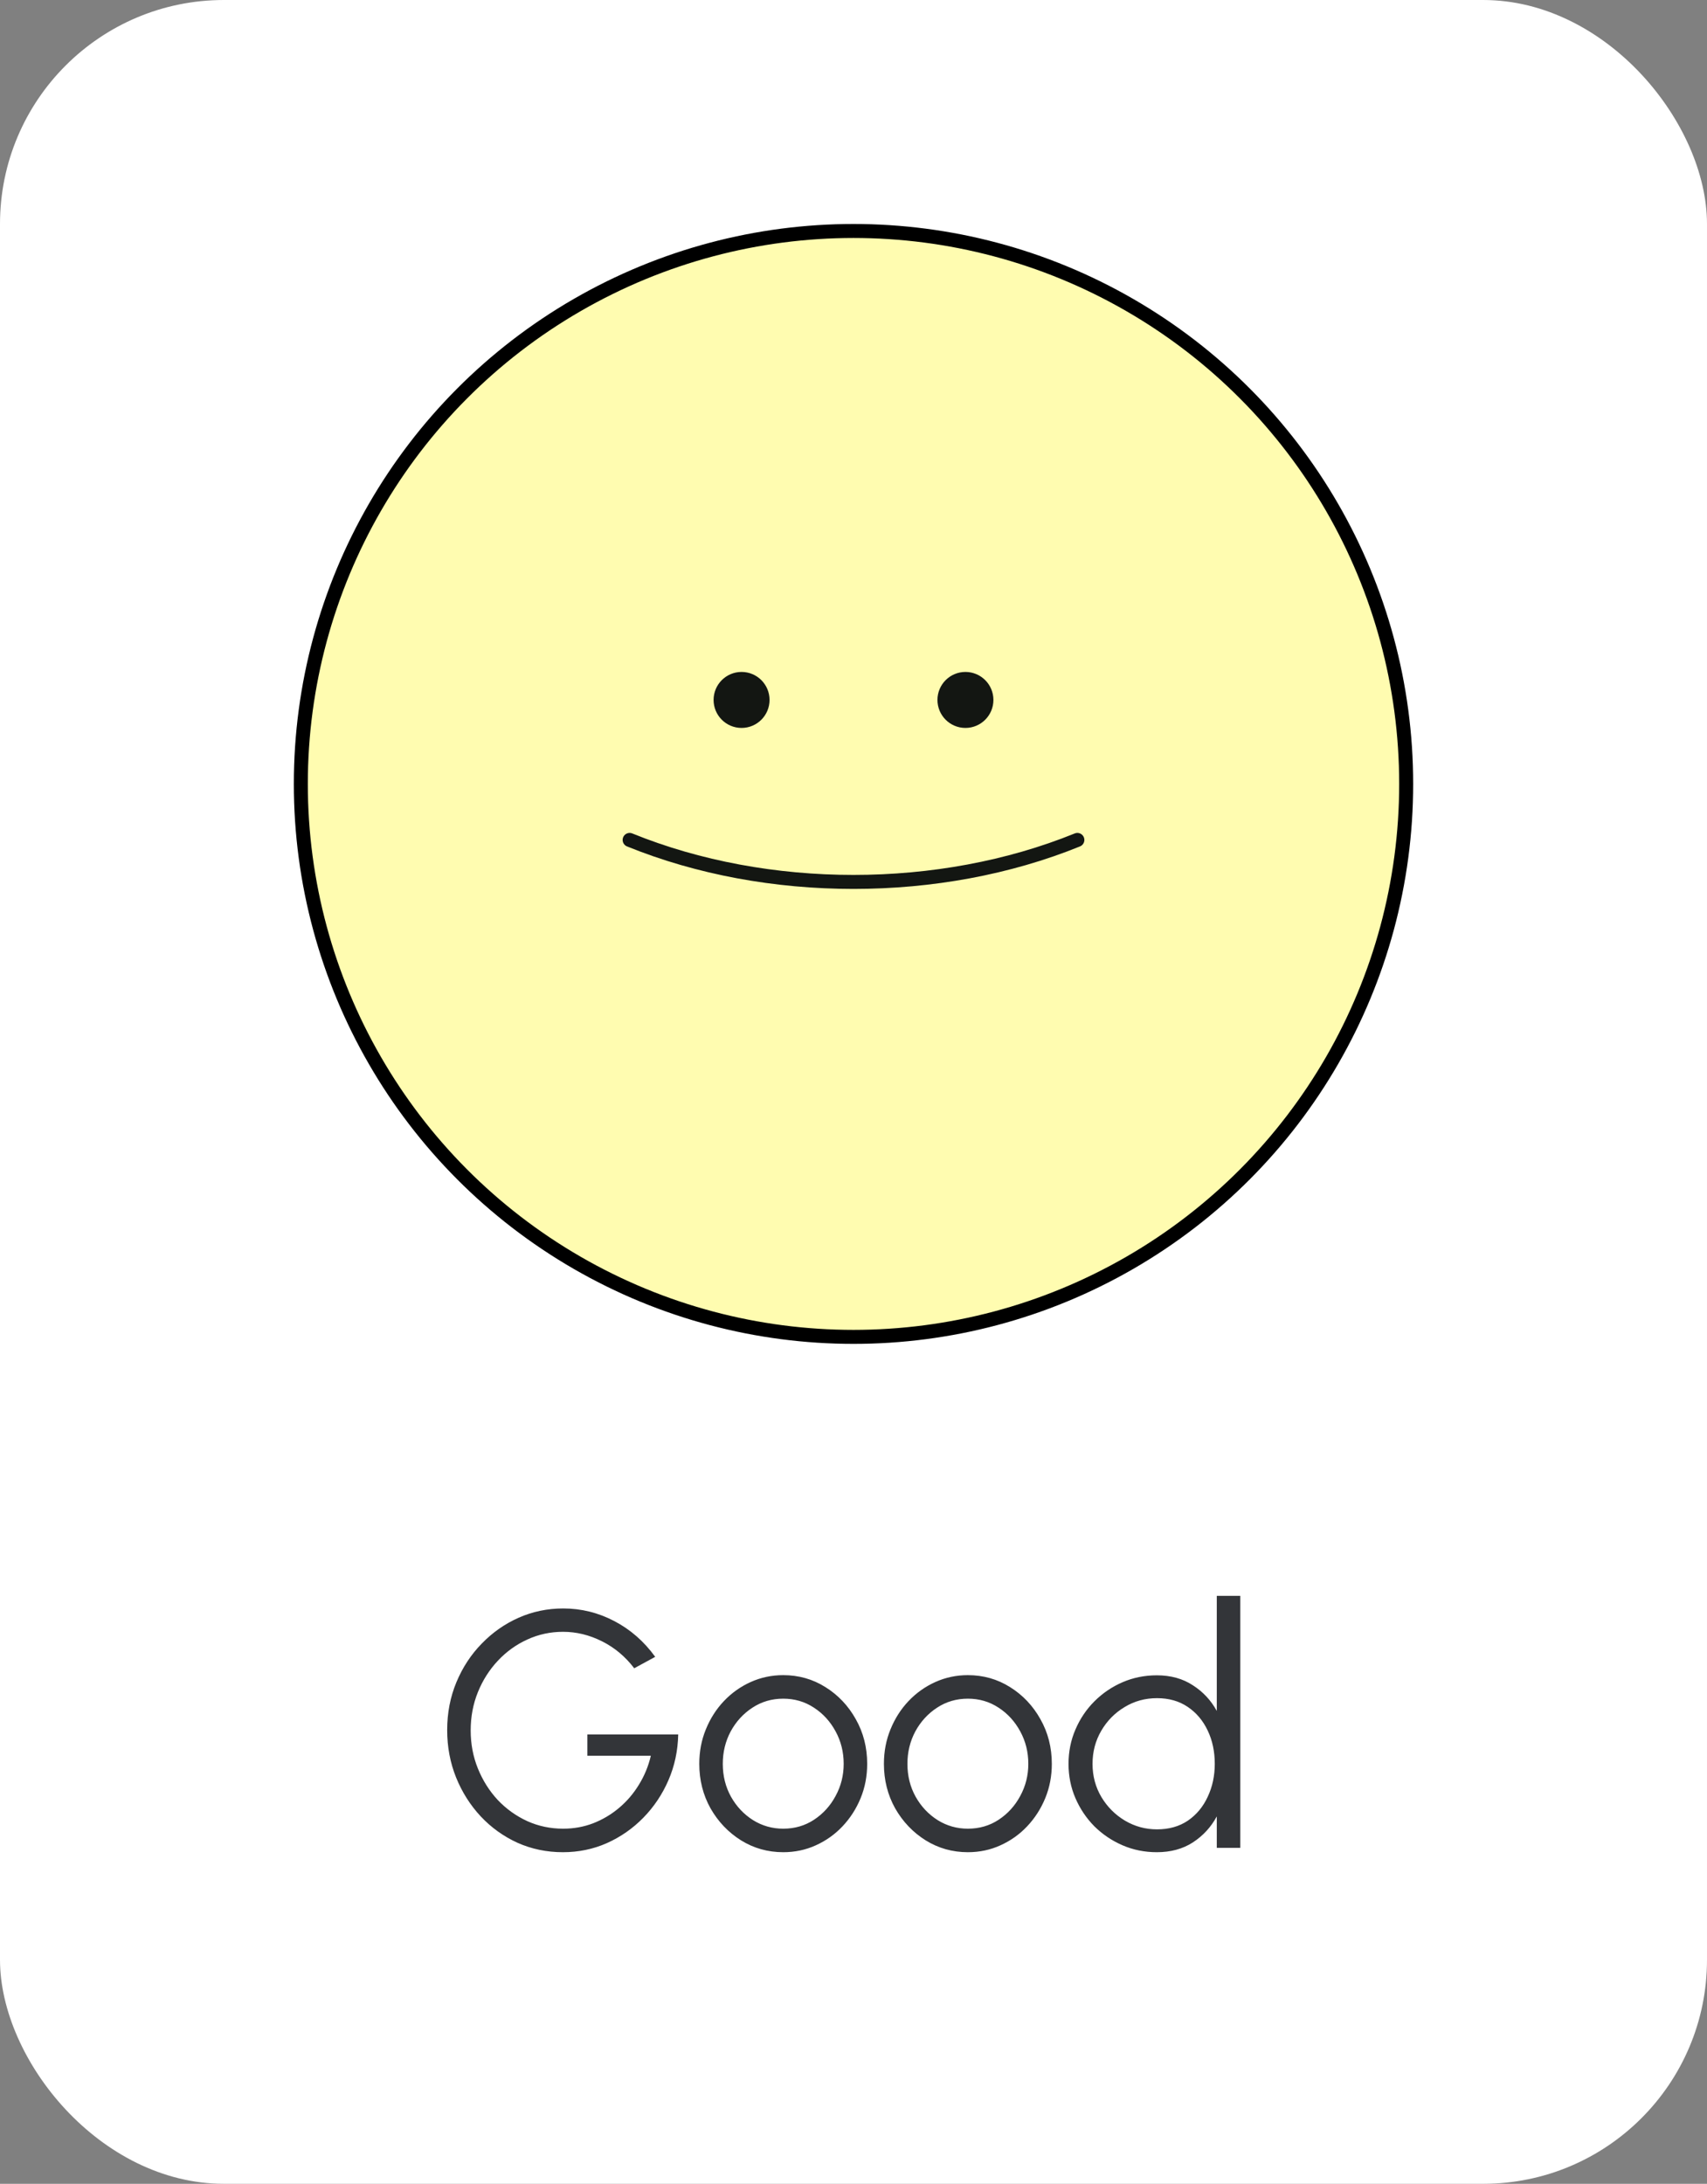 <svg width="61" height="78" viewBox="0 0 61 78" fill="none" xmlns="http://www.w3.org/2000/svg">
<rect x="0" y="0" width="61" height="78" fill="#808080" stroke="none"/>
<rect width="61" height="78" rx="8" fill="white"/>
<circle cx="30.5" cy="28" r="19.75" fill="#FFFCB0" stroke="black" stroke-width="0.5"/>
<circle cx="1" cy="1" r="0.5" transform="matrix(-1 0 0 1 27.5 24)" fill="#D9D9D9" stroke="#131612"/>
<circle cx="34.5" cy="25" r="0.5" fill="#D9D9D9" stroke="#131612"/>
<path d="M22.5 30C27.423 32 33.577 32 38.5 30" stroke="#131612" stroke-width="0.5" stroke-linecap="round"/>
<path d="M20.114 66.156C19.538 66.156 18.998 66.044 18.494 65.82C17.994 65.592 17.556 65.278 17.18 64.878C16.804 64.474 16.51 64.01 16.298 63.486C16.086 62.958 15.98 62.394 15.98 61.794C15.98 61.182 16.09 60.612 16.31 60.084C16.53 59.556 16.832 59.096 17.216 58.704C17.6 58.308 18.04 58 18.536 57.78C19.036 57.56 19.566 57.45 20.126 57.45C20.77 57.45 21.378 57.6 21.95 57.9C22.526 58.2 23.014 58.626 23.414 59.178L22.664 59.586C22.344 59.166 21.958 58.844 21.506 58.62C21.058 58.396 20.596 58.284 20.12 58.284C19.668 58.284 19.242 58.376 18.842 58.56C18.446 58.74 18.096 58.992 17.792 59.316C17.488 59.64 17.25 60.014 17.078 60.438C16.906 60.862 16.82 61.318 16.82 61.806C16.82 62.29 16.906 62.744 17.078 63.168C17.25 63.592 17.486 63.966 17.786 64.29C18.09 64.61 18.442 64.862 18.842 65.046C19.242 65.226 19.67 65.316 20.126 65.316C20.502 65.316 20.858 65.252 21.194 65.124C21.534 64.992 21.844 64.808 22.124 64.572C22.404 64.336 22.64 64.06 22.832 63.744C23.028 63.428 23.17 63.084 23.258 62.712H20.99V61.95H24.236C24.224 62.53 24.108 63.074 23.888 63.582C23.668 64.09 23.368 64.538 22.988 64.926C22.612 65.31 22.178 65.612 21.686 65.832C21.198 66.048 20.674 66.156 20.114 66.156ZM27.989 66.156C27.437 66.156 26.933 66.014 26.477 65.73C26.025 65.446 25.663 65.066 25.391 64.59C25.123 64.11 24.989 63.58 24.989 63C24.989 62.56 25.067 62.15 25.223 61.77C25.379 61.386 25.593 61.05 25.865 60.762C26.141 60.47 26.461 60.242 26.825 60.078C27.189 59.914 27.577 59.832 27.989 59.832C28.541 59.832 29.043 59.974 29.495 60.258C29.951 60.542 30.313 60.924 30.581 61.404C30.853 61.884 30.989 62.416 30.989 63C30.989 63.436 30.911 63.844 30.755 64.224C30.599 64.604 30.383 64.94 30.107 65.232C29.835 65.52 29.517 65.746 29.153 65.91C28.793 66.074 28.405 66.156 27.989 66.156ZM27.989 65.316C28.397 65.316 28.763 65.21 29.087 64.998C29.415 64.782 29.673 64.498 29.861 64.146C30.053 63.794 30.149 63.412 30.149 63C30.149 62.58 30.053 62.194 29.861 61.842C29.669 61.486 29.409 61.202 29.081 60.99C28.757 60.778 28.393 60.672 27.989 60.672C27.581 60.672 27.213 60.78 26.885 60.996C26.561 61.208 26.303 61.49 26.111 61.842C25.923 62.194 25.829 62.58 25.829 63C25.829 63.432 25.927 63.824 26.123 64.176C26.319 64.524 26.581 64.802 26.909 65.01C27.237 65.214 27.597 65.316 27.989 65.316ZM34.587 66.156C34.035 66.156 33.531 66.014 33.075 65.73C32.623 65.446 32.261 65.066 31.989 64.59C31.721 64.11 31.587 63.58 31.587 63C31.587 62.56 31.665 62.15 31.821 61.77C31.977 61.386 32.191 61.05 32.463 60.762C32.739 60.47 33.059 60.242 33.423 60.078C33.787 59.914 34.175 59.832 34.587 59.832C35.139 59.832 35.641 59.974 36.093 60.258C36.549 60.542 36.911 60.924 37.179 61.404C37.451 61.884 37.587 62.416 37.587 63C37.587 63.436 37.509 63.844 37.353 64.224C37.197 64.604 36.981 64.94 36.705 65.232C36.433 65.52 36.115 65.746 35.751 65.91C35.391 66.074 35.003 66.156 34.587 66.156ZM34.587 65.316C34.995 65.316 35.361 65.21 35.685 64.998C36.013 64.782 36.271 64.498 36.459 64.146C36.651 63.794 36.747 63.412 36.747 63C36.747 62.58 36.651 62.194 36.459 61.842C36.267 61.486 36.007 61.202 35.679 60.99C35.355 60.778 34.991 60.672 34.587 60.672C34.179 60.672 33.811 60.78 33.483 60.996C33.159 61.208 32.901 61.49 32.709 61.842C32.521 62.194 32.427 62.58 32.427 63C32.427 63.432 32.525 63.824 32.721 64.176C32.917 64.524 33.179 64.802 33.507 65.01C33.835 65.214 34.195 65.316 34.587 65.316ZM43.482 57H44.322V66H43.482V64.878C43.274 65.262 42.988 65.572 42.624 65.808C42.264 66.04 41.836 66.156 41.34 66.156C40.904 66.156 40.496 66.074 40.116 65.91C39.736 65.746 39.4 65.52 39.108 65.232C38.82 64.94 38.594 64.604 38.43 64.224C38.266 63.844 38.184 63.436 38.184 63C38.184 62.564 38.266 62.156 38.43 61.776C38.594 61.392 38.82 61.056 39.108 60.768C39.4 60.476 39.736 60.248 40.116 60.084C40.496 59.92 40.904 59.838 41.34 59.838C41.836 59.838 42.264 59.956 42.624 60.192C42.988 60.424 43.274 60.73 43.482 61.11V57ZM41.346 65.34C41.774 65.34 42.142 65.236 42.45 65.028C42.758 64.816 42.994 64.532 43.158 64.176C43.326 63.82 43.41 63.428 43.41 63C43.41 62.56 43.326 62.164 43.158 61.812C42.99 61.456 42.752 61.174 42.444 60.966C42.136 60.758 41.77 60.654 41.346 60.654C40.922 60.654 40.536 60.76 40.188 60.972C39.84 61.18 39.562 61.462 39.354 61.818C39.146 62.174 39.042 62.568 39.042 63C39.042 63.436 39.148 63.832 39.36 64.188C39.572 64.54 39.852 64.82 40.2 65.028C40.552 65.236 40.934 65.34 41.346 65.34Z" fill="#333539"/>
</svg>

